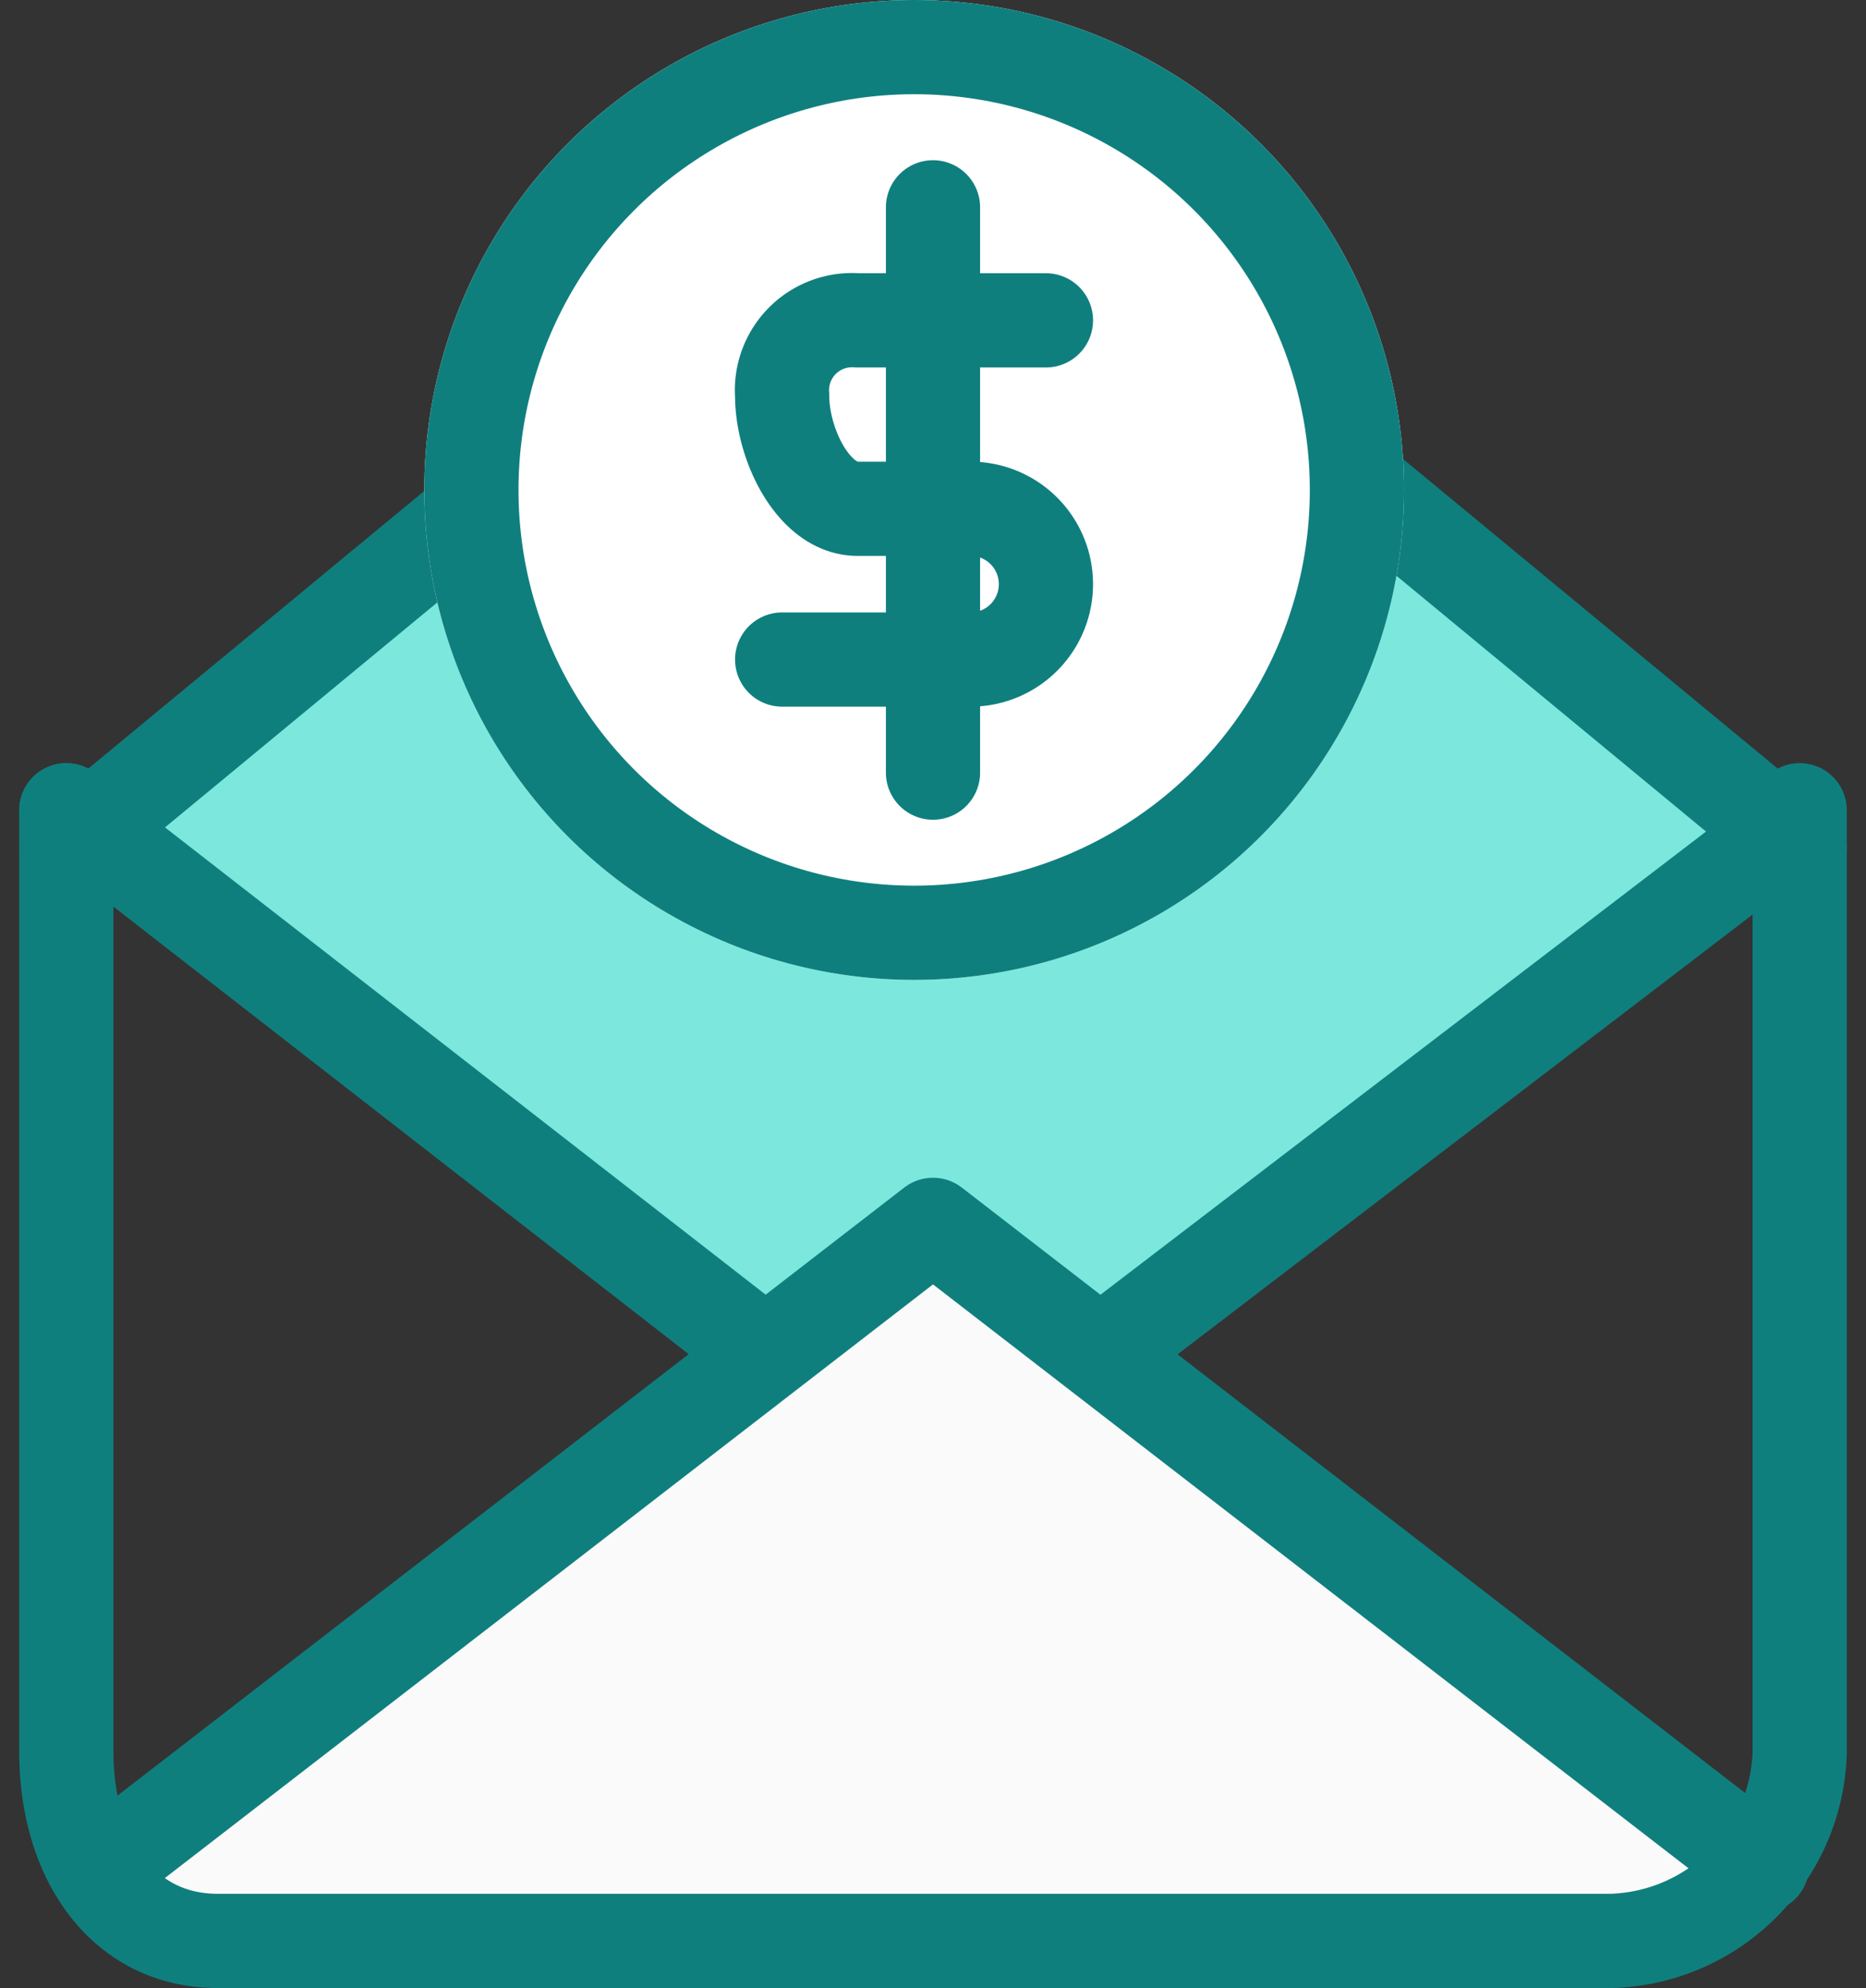 <svg xmlns="http://www.w3.org/2000/svg" width="49.52" height="52.749" viewBox="0 0 49.52 52.749">
  <rect x="0" y="0" width="49.52" height="52.749" fill="#333333" stroke="none"/>
  <g id="Group_12623" data-name="Group 12623" transform="translate(-7971.405 -16814.254)">
    <path id="Path_130410" data-name="Path 130410" d="M7995.935,16853.621l-21,18,2,2h39l2-2Z" transform="translate(-0.27 -7.368)" fill="#fafafa"/>
    <path id="Path_130409" data-name="Path 130409" d="M7983.837,16831.41l-10,8,17,14,5-4,5,4,18-14-11-8Z" transform="translate(-0.172 -3.156)" fill="#7ce8dd"/>
    <g id="Group_12622" data-name="Group 12622" transform="translate(7973 16814)">
      <g id="mail" transform="translate(0 3.55)">
        <path id="Path_130415" data-name="Path 130415" d="M1218.043,290.973v25a5.153,5.153,0,0,1-5,5h-37c-2.519-.008-3.993-2.21-4-5v-25" transform="translate(-1171.878 -272.77)" fill="none" stroke="#0f7f7e" stroke-linecap="round" stroke-linejoin="round" stroke-width="2.5"/>
        <path id="Path_130416" data-name="Path 130416" d="M1172.043,292.2l23-19,23,19" transform="translate(-1171.878 -273)" fill="none" stroke="#0f7f7e" stroke-linecap="round" stroke-linejoin="round" stroke-width="2.5"/>
      </g>
      <g id="mail-2" data-name="mail" transform="translate(1.136 32.589)">
        <path id="Path_130416-2" data-name="Path 130416" d="M1173.029,318.844l22-17,22,17" transform="translate(-1173 -301.679)" fill="none" stroke="#0f7f7e" stroke-linecap="round" stroke-linejoin="round" stroke-width="2.5"/>
      </g>
      <g id="mail-3" data-name="mail" transform="translate(0.123 21.908)">
        <path id="Path_130416-3" data-name="Path 130416" d="M1190.042,304.977l-18-14" transform="translate(-1172 -291.13)" fill="none" stroke="#0f7f7e" stroke-linecap="round" stroke-linejoin="round" stroke-width="2.5"/>
        <path id="Path_130416-4" data-name="Path 130416" d="M1216.7,291.969l-17,13" transform="translate(-1171.655 -291.123)" fill="none" stroke="#0f7f7e" stroke-linecap="round" stroke-linejoin="round" stroke-width="2.5"/>
      </g>
      <g id="Ellipse_1125" data-name="Ellipse 1125" transform="translate(9.665 0.254)" fill="#fff" stroke="#0f7f7e" stroke-width="2.5">
        <circle cx="13" cy="13" r="13" stroke="none"/>
        <circle cx="13" cy="13" r="11.75" fill="none"/>
      </g>
      <g id="Group_12621" data-name="Group 12621" transform="translate(19.391 5.905)">
        <line id="Line_902" data-name="Line 902" y2="15" transform="translate(3.774 -0.15)" fill="none" stroke="#0f7f7e" stroke-linecap="round" stroke-linejoin="round" stroke-width="2.5"/>
        <path id="Path_130408" data-name="Path 130408" d="M1197.8,278.141h-5a1.86,1.86,0,0,0-2,2c0,1.292.834,3,2,3h3a2,2,0,0,1,0,4h-5" transform="translate(-1191.029 -275.292)" fill="none" stroke="#0f7f7e" stroke-linecap="round" stroke-linejoin="round" stroke-width="2.5"/>
      </g>
    </g>
  </g>
</svg>
